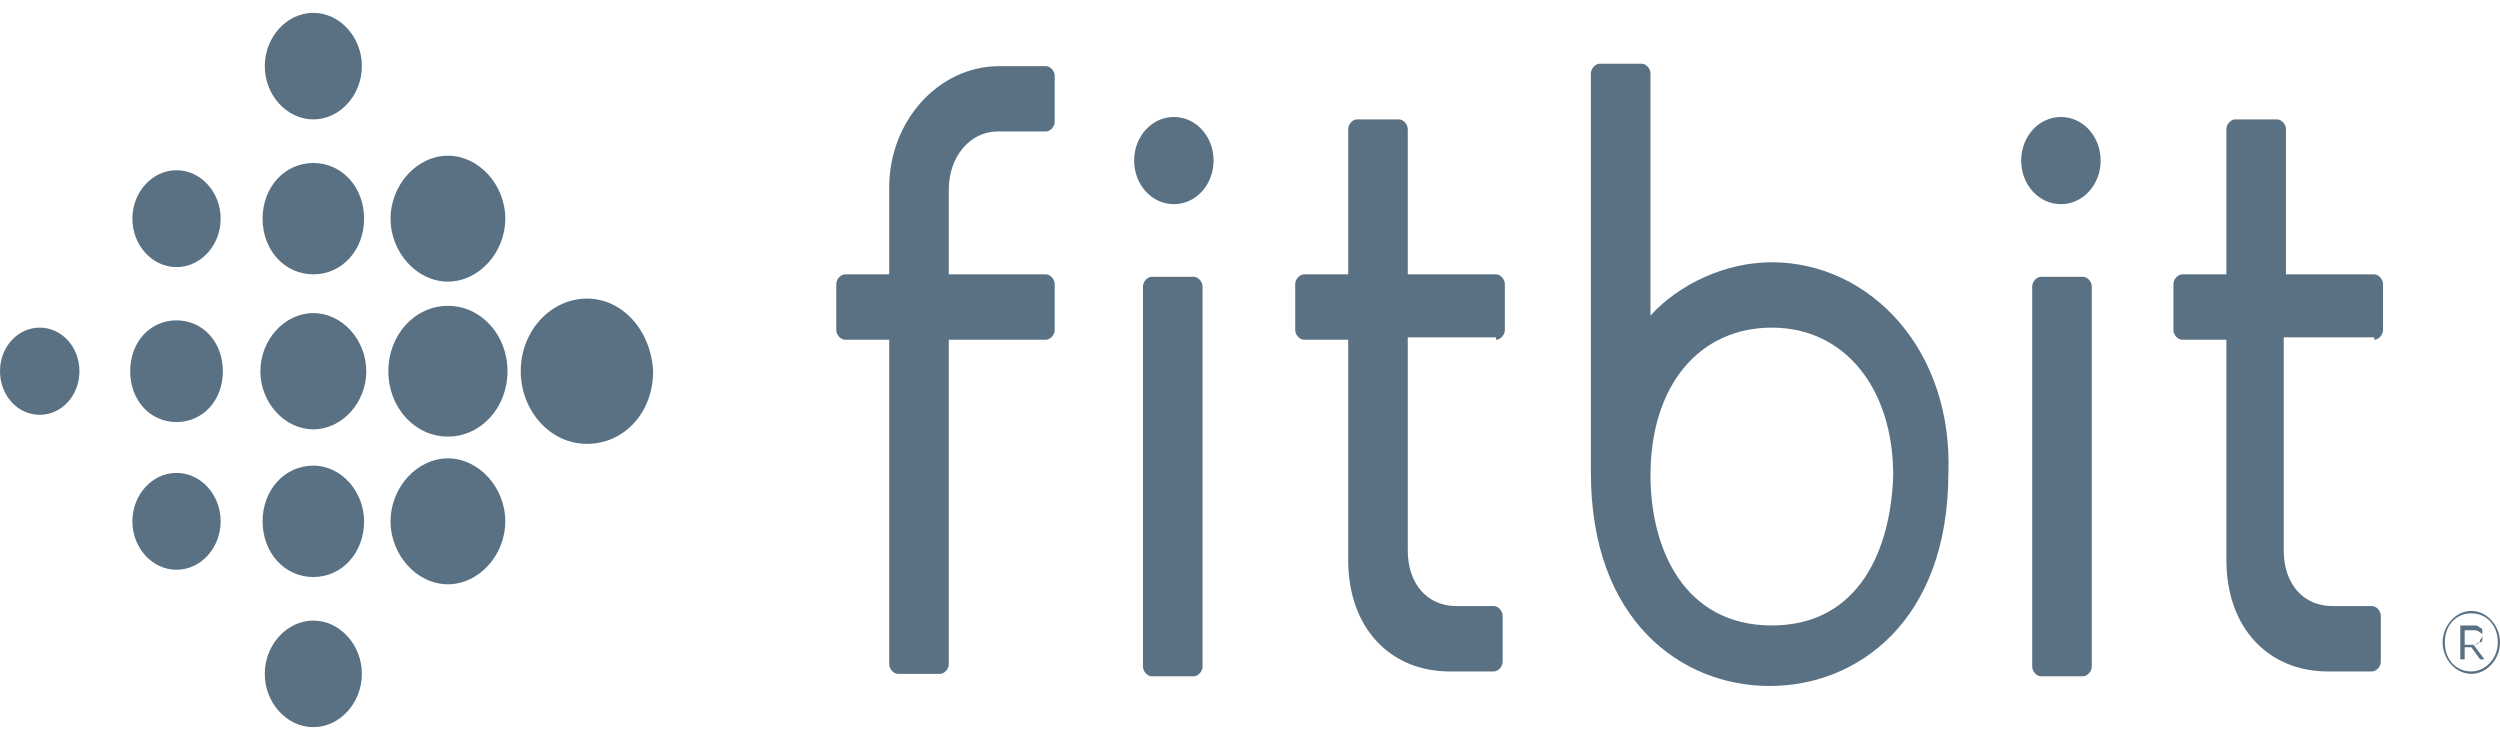 <svg width="112" height="33" viewBox="0 0 112 33" fill="none" xmlns="http://www.w3.org/2000/svg">
<g clip-path="url(#clip0_406_1511)">
<path d="M16.212 2.963C16.212 4.264 15.223 5.349 14.037 5.349C12.851 5.349 11.862 4.264 11.862 2.963C11.862 1.661 12.851 0.576 14.037 0.576C15.223 0.576 16.212 1.661 16.212 2.963ZM14.037 7.302C12.752 7.302 11.764 8.386 11.764 9.797C11.764 11.207 12.752 12.291 14.037 12.291C15.322 12.291 16.311 11.207 16.311 9.797C16.311 8.386 15.322 7.302 14.037 7.302ZM14.037 14.027C12.752 14.027 11.665 15.22 11.665 16.63C11.665 18.041 12.752 19.234 14.037 19.234C15.322 19.234 16.41 18.041 16.41 16.63C16.41 15.22 15.322 14.027 14.037 14.027ZM14.037 20.861C12.752 20.861 11.764 21.946 11.764 23.356C11.764 24.766 12.752 25.851 14.037 25.851C15.322 25.851 16.311 24.766 16.311 23.356C16.311 22.054 15.322 20.861 14.037 20.861ZM14.037 27.803C12.851 27.803 11.862 28.888 11.862 30.19C11.862 31.491 12.851 32.576 14.037 32.576C15.223 32.576 16.212 31.491 16.212 30.19C16.212 28.888 15.223 27.803 14.037 27.803ZM20.067 6.976C18.683 6.976 17.497 8.278 17.497 9.797C17.497 11.315 18.683 12.617 20.067 12.617C21.451 12.617 22.637 11.315 22.637 9.797C22.637 8.278 21.451 6.976 20.067 6.976ZM20.067 13.702C18.584 13.702 17.398 15.003 17.398 16.63C17.398 18.258 18.584 19.559 20.067 19.559C21.55 19.559 22.736 18.258 22.736 16.63C22.736 15.003 21.55 13.702 20.067 13.702ZM20.067 20.535C18.683 20.535 17.497 21.837 17.497 23.356C17.497 24.875 18.683 26.176 20.067 26.176C21.451 26.176 22.637 24.875 22.637 23.356C22.637 21.837 21.451 20.535 20.067 20.535ZM26.295 13.376C24.713 13.376 23.329 14.786 23.329 16.63C23.329 18.366 24.614 19.885 26.295 19.885C27.975 19.885 29.26 18.474 29.26 16.63C29.162 14.786 27.876 13.376 26.295 13.376ZM7.908 7.627C6.821 7.627 5.931 8.603 5.931 9.797C5.931 10.99 6.821 11.966 7.908 11.966C8.996 11.966 9.885 10.99 9.885 9.797C9.885 8.603 8.996 7.627 7.908 7.627ZM7.908 14.352C6.722 14.352 5.832 15.329 5.832 16.63C5.832 17.932 6.722 18.908 7.908 18.908C9.094 18.908 9.984 17.932 9.984 16.63C9.984 15.329 9.094 14.352 7.908 14.352ZM7.908 21.186C6.821 21.186 5.931 22.163 5.931 23.356C5.931 24.549 6.821 25.525 7.908 25.525C8.996 25.525 9.885 24.549 9.885 23.356C9.885 22.163 8.996 21.186 7.908 21.186ZM1.779 14.678C0.791 14.678 0 15.546 0 16.63C0 17.715 0.791 18.583 1.779 18.583C2.768 18.583 3.559 17.715 3.559 16.63C3.559 15.546 2.768 14.678 1.779 14.678Z" fill="#5A7184"/>
<path d="M51.6 12.4C51.403 12.4 51.205 12.617 51.205 12.834V29.864C51.205 30.081 51.403 30.298 51.6 30.298H53.479C53.676 30.298 53.874 30.081 53.874 29.864V12.834C53.874 12.617 53.676 12.4 53.479 12.4H51.6Z" fill="#5A7184"/>
<path d="M52.589 5.241C51.6 5.241 50.81 6.109 50.81 7.193C50.81 8.278 51.6 9.146 52.589 9.146C53.577 9.146 54.368 8.278 54.368 7.193C54.368 6.109 53.577 5.241 52.589 5.241Z" fill="#5A7184"/>
<path d="M91.438 12.4C91.241 12.4 91.043 12.617 91.043 12.834V29.864C91.043 30.081 91.241 30.298 91.438 30.298H93.317C93.514 30.298 93.712 30.081 93.712 29.864V12.834C93.712 12.617 93.514 12.4 93.317 12.4H91.438Z" fill="#5A7184"/>
<path d="M92.328 5.241C91.34 5.241 90.549 6.109 90.549 7.193C90.549 8.278 91.34 9.146 92.328 9.146C93.317 9.146 94.108 8.278 94.108 7.193C94.108 6.109 93.317 5.241 92.328 5.241Z" fill="#5A7184"/>
<path d="M111.11 28.671C111.209 28.563 111.209 28.454 111.209 28.346C111.209 28.237 111.209 28.237 111.209 28.237C111.209 28.237 111.209 28.129 111.11 28.129C111.11 28.129 111.012 28.02 110.913 28.02C110.814 28.02 110.814 28.02 110.715 28.02H110.221V29.539H110.418V28.997H110.715L111.11 29.539H111.308L110.814 28.888C111.012 28.888 111.11 28.78 111.11 28.671ZM110.418 28.78V28.237H110.814C110.913 28.237 111.012 28.237 111.11 28.346C111.209 28.346 111.209 28.454 111.209 28.563C111.209 28.671 111.209 28.78 111.11 28.78C111.012 28.78 110.913 28.888 110.814 28.888H110.418V28.78Z" fill="#5A7184"/>
<path d="M110.715 27.369C110.023 27.369 109.43 28.02 109.43 28.78C109.43 29.539 110.023 30.19 110.715 30.19C111.407 30.19 112 29.539 112 28.78C112 28.02 111.407 27.369 110.715 27.369ZM110.715 30.081C110.023 30.081 109.529 29.539 109.529 28.78C109.529 28.02 110.023 27.478 110.715 27.478C111.407 27.478 111.901 28.02 111.901 28.78C111.901 29.539 111.308 30.081 110.715 30.081Z" fill="#5A7184"/>
<path d="M67.022 15.22C67.22 15.22 67.417 15.003 67.417 14.786V12.725C67.417 12.508 67.22 12.291 67.022 12.291H63.068V5.783C63.068 5.566 62.87 5.349 62.672 5.349H60.794C60.596 5.349 60.399 5.566 60.399 5.783V12.291H58.422C58.224 12.291 58.026 12.508 58.026 12.725V14.786C58.026 15.003 58.224 15.22 58.422 15.22H60.399V25.091C60.399 28.129 62.277 30.081 64.946 30.081H66.923C67.121 30.081 67.319 29.864 67.319 29.647V27.586C67.319 27.369 67.121 27.152 66.923 27.152H65.243C63.958 27.152 63.068 26.176 63.068 24.658V15.112H67.022V15.22Z" fill="#5A7184"/>
<path d="M106.365 15.22C106.562 15.22 106.76 15.003 106.76 14.786V12.725C106.76 12.508 106.562 12.291 106.365 12.291H102.411V5.783C102.411 5.566 102.213 5.349 102.015 5.349H100.137C99.939 5.349 99.742 5.566 99.742 5.783V12.291H97.765C97.567 12.291 97.369 12.508 97.369 12.725V14.786C97.369 15.003 97.567 15.22 97.765 15.22H99.742V25.091C99.742 28.129 101.62 30.081 104.289 30.081H106.266C106.464 30.081 106.661 29.864 106.661 29.647V27.586C106.661 27.369 106.464 27.152 106.266 27.152H104.487C103.201 27.152 102.312 26.176 102.312 24.658V15.112H106.365V15.22Z" fill="#5A7184"/>
<path d="M39.837 15.22V29.756C39.837 29.973 40.035 30.19 40.233 30.19H42.111C42.309 30.19 42.506 29.973 42.506 29.756V15.22H46.856C47.053 15.22 47.251 15.003 47.251 14.786V12.725C47.251 12.508 47.053 12.291 46.856 12.291H42.506V8.495C42.506 6.976 43.495 5.891 44.681 5.891H46.856C47.053 5.891 47.251 5.675 47.251 5.458V3.397C47.251 3.18 47.053 2.963 46.856 2.963H44.78C42.012 2.963 39.837 5.458 39.837 8.386V12.291H37.86C37.663 12.291 37.465 12.508 37.465 12.725V14.786C37.465 15.003 37.663 15.22 37.86 15.22H39.837V15.22Z" fill="#5A7184"/>
<path d="M85.112 14.461C83.629 12.725 81.553 11.749 79.378 11.749C77.302 11.749 75.227 12.725 73.942 14.136V3.288C73.942 3.071 73.744 2.854 73.546 2.854H71.668C71.47 2.854 71.272 3.071 71.272 3.288V21.186C71.272 27.803 75.325 30.732 79.279 30.732C83.234 30.732 87.287 27.803 87.287 21.186C87.385 18.583 86.595 16.197 85.112 14.461ZM79.378 28.02C75.424 28.02 73.942 24.549 73.942 21.295C73.942 17.281 76.116 14.678 79.378 14.678C82.641 14.678 84.815 17.39 84.815 21.295C84.716 24.549 83.332 28.02 79.378 28.02Z" fill="#5A7184"/>
</g>
<defs>
<clipPath id="clip0_406_1511">
<rect width="112" height="32" fill="white" transform="translate(0 0.576)"/>
</clipPath>
</defs>
</svg>
